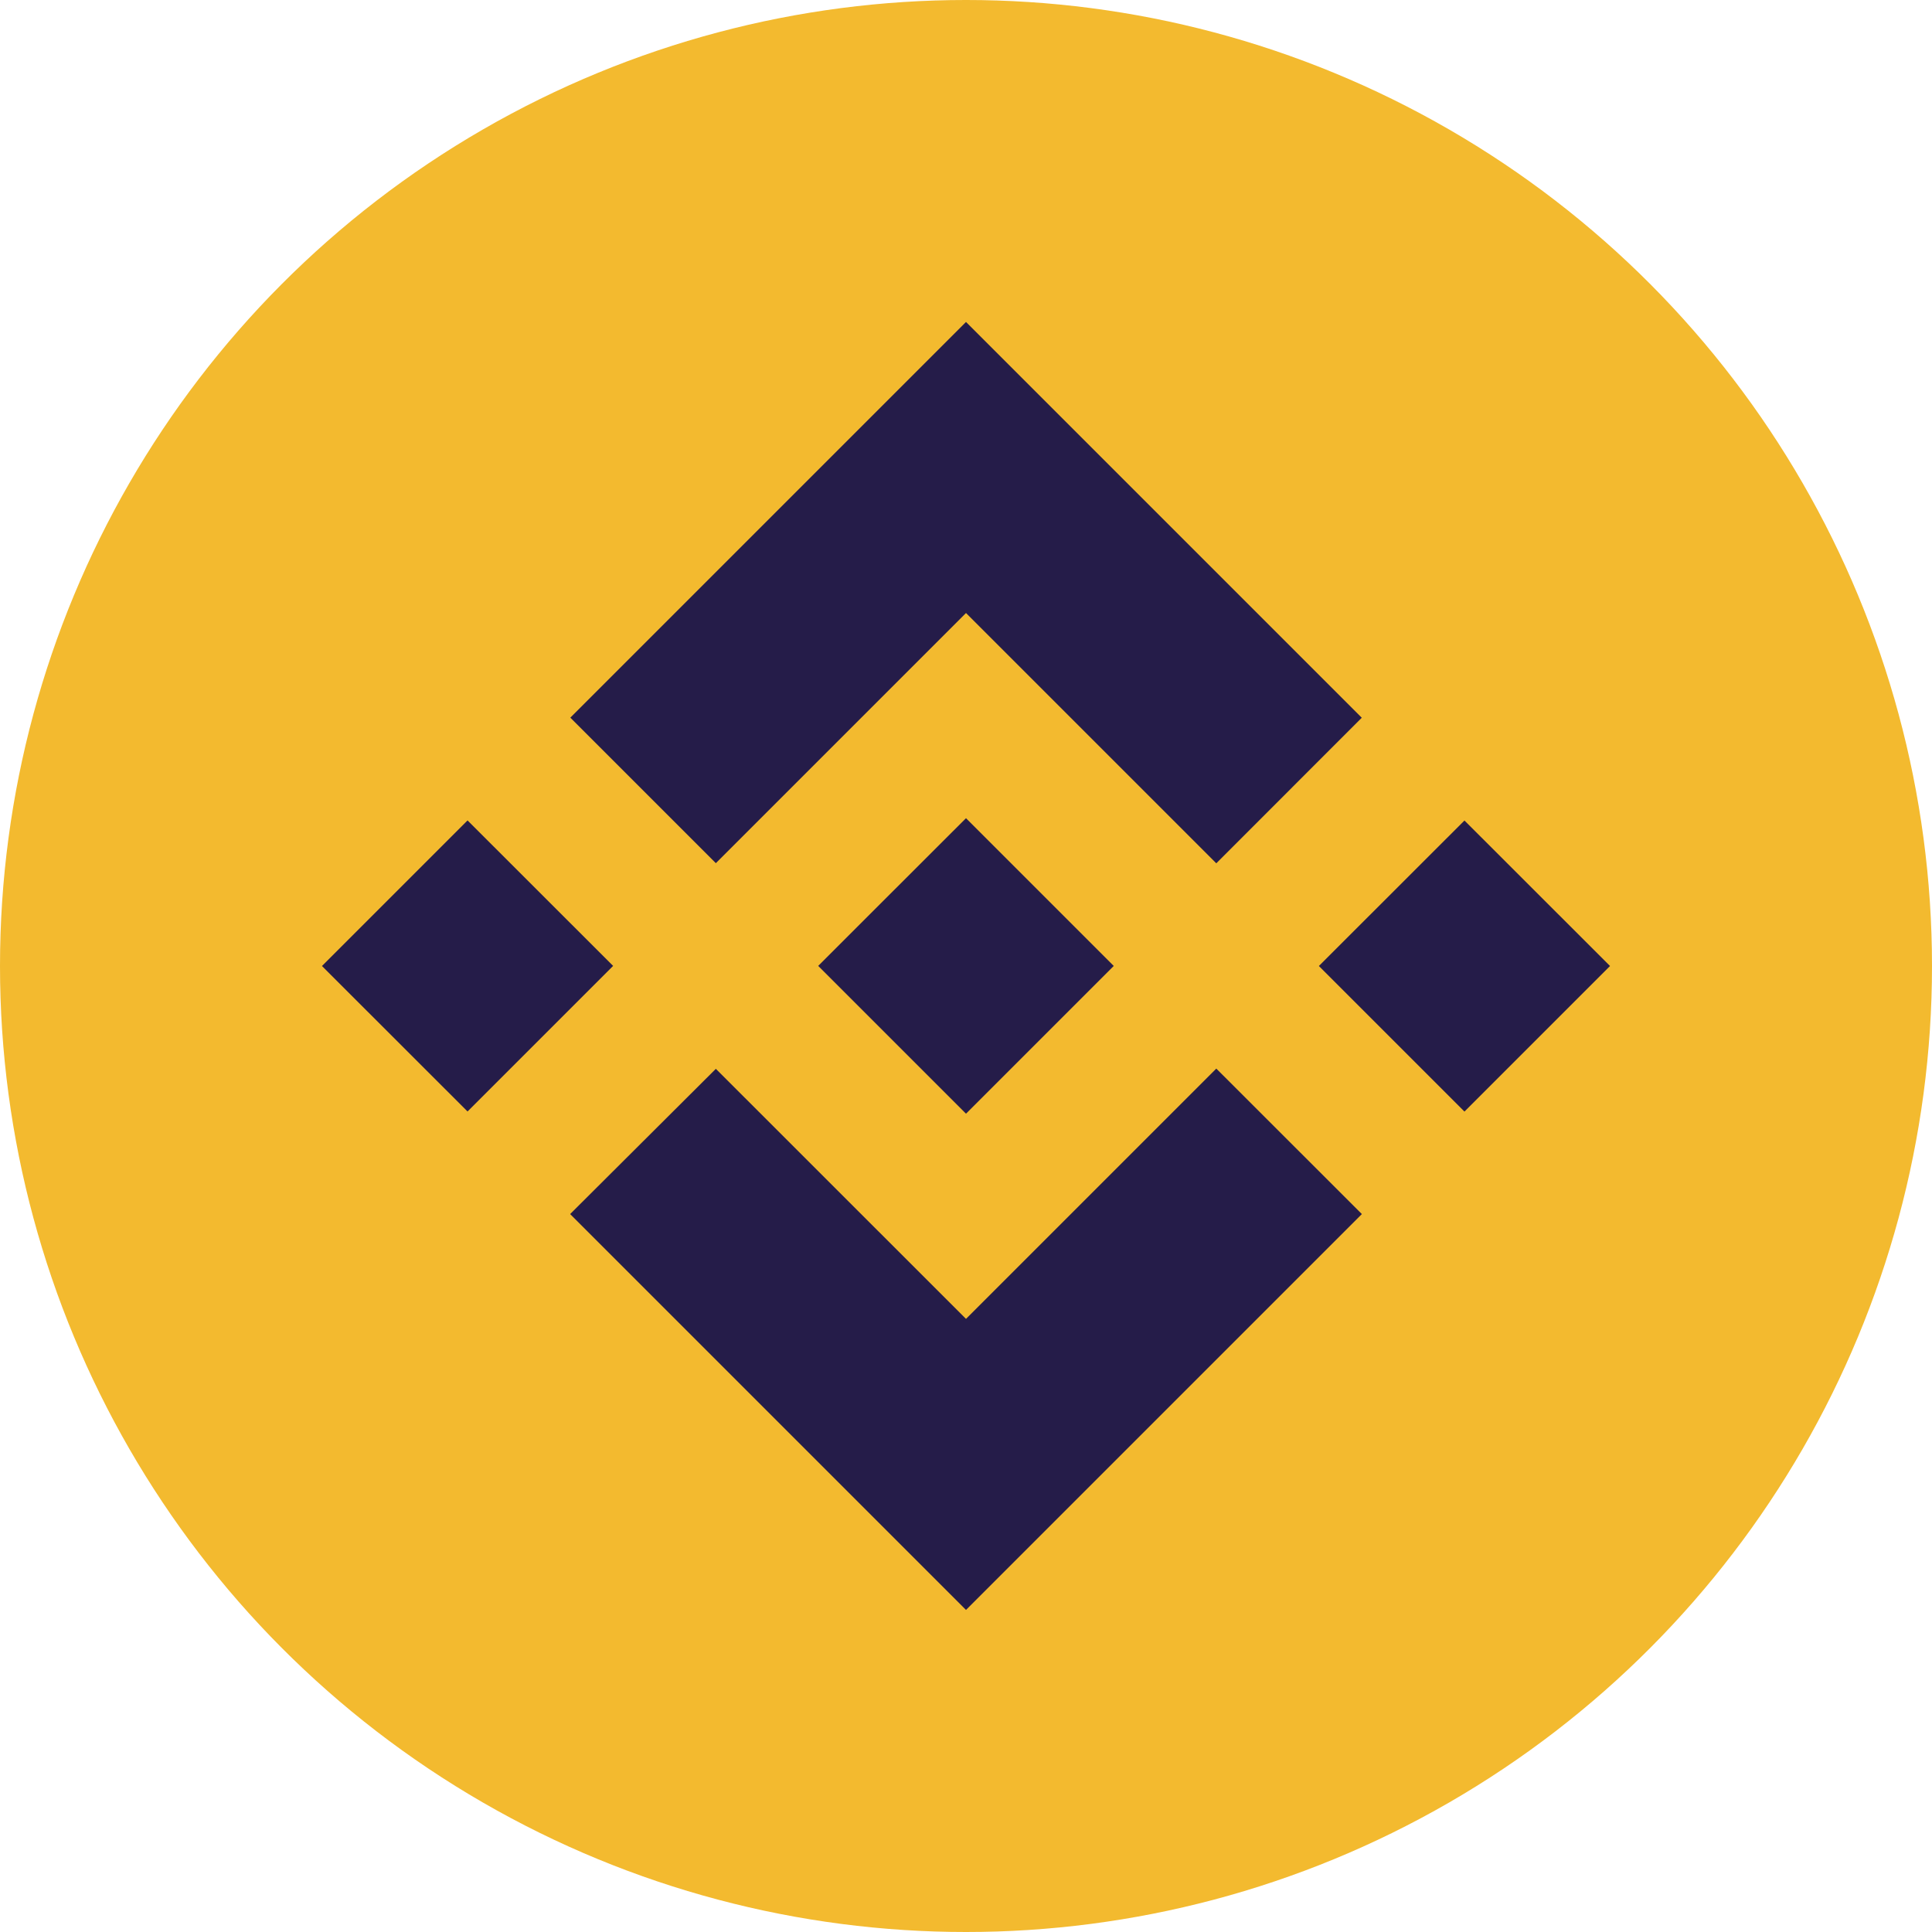<svg width="20" height="20" viewBox="0 0 20 20" fill="none" xmlns="http://www.w3.org/2000/svg">
<g clip-path="url(#clip0_1272_17157)">
<ellipse cx="10" cy="10" rx="10" ry="10" fill="#F3BA2F"/>
<path d="M7.41 8.936L10 6.346L12.591 8.937L14.097 7.43L10 3.333L5.904 7.429L7.411 8.936L7.41 8.936ZM3.333 10L4.84 8.493L6.347 9.999L4.84 11.506L3.333 10ZM7.41 11.064L10 13.653L12.591 11.062L14.098 12.568L14.097 12.569L10 16.666L5.904 12.57L5.902 12.568L7.411 11.064L7.41 11.064ZM13.653 10L15.16 8.494L16.667 10L15.16 11.507L13.653 10Z" fill="#251C49"/>
<path d="M11.528 9.999H11.529L10 8.47L8.87 9.599L8.74 9.729L8.472 9.997L8.47 9.999L8.472 10.001L10 11.529L11.529 10L11.53 9.999L11.528 9.999" fill="#251C49"/>
</g>
<defs>
<clipPath id="clip0_1272_17157">
<rect width="20" height="20" fill="white"/>
</clipPath>
</defs>
</svg>
